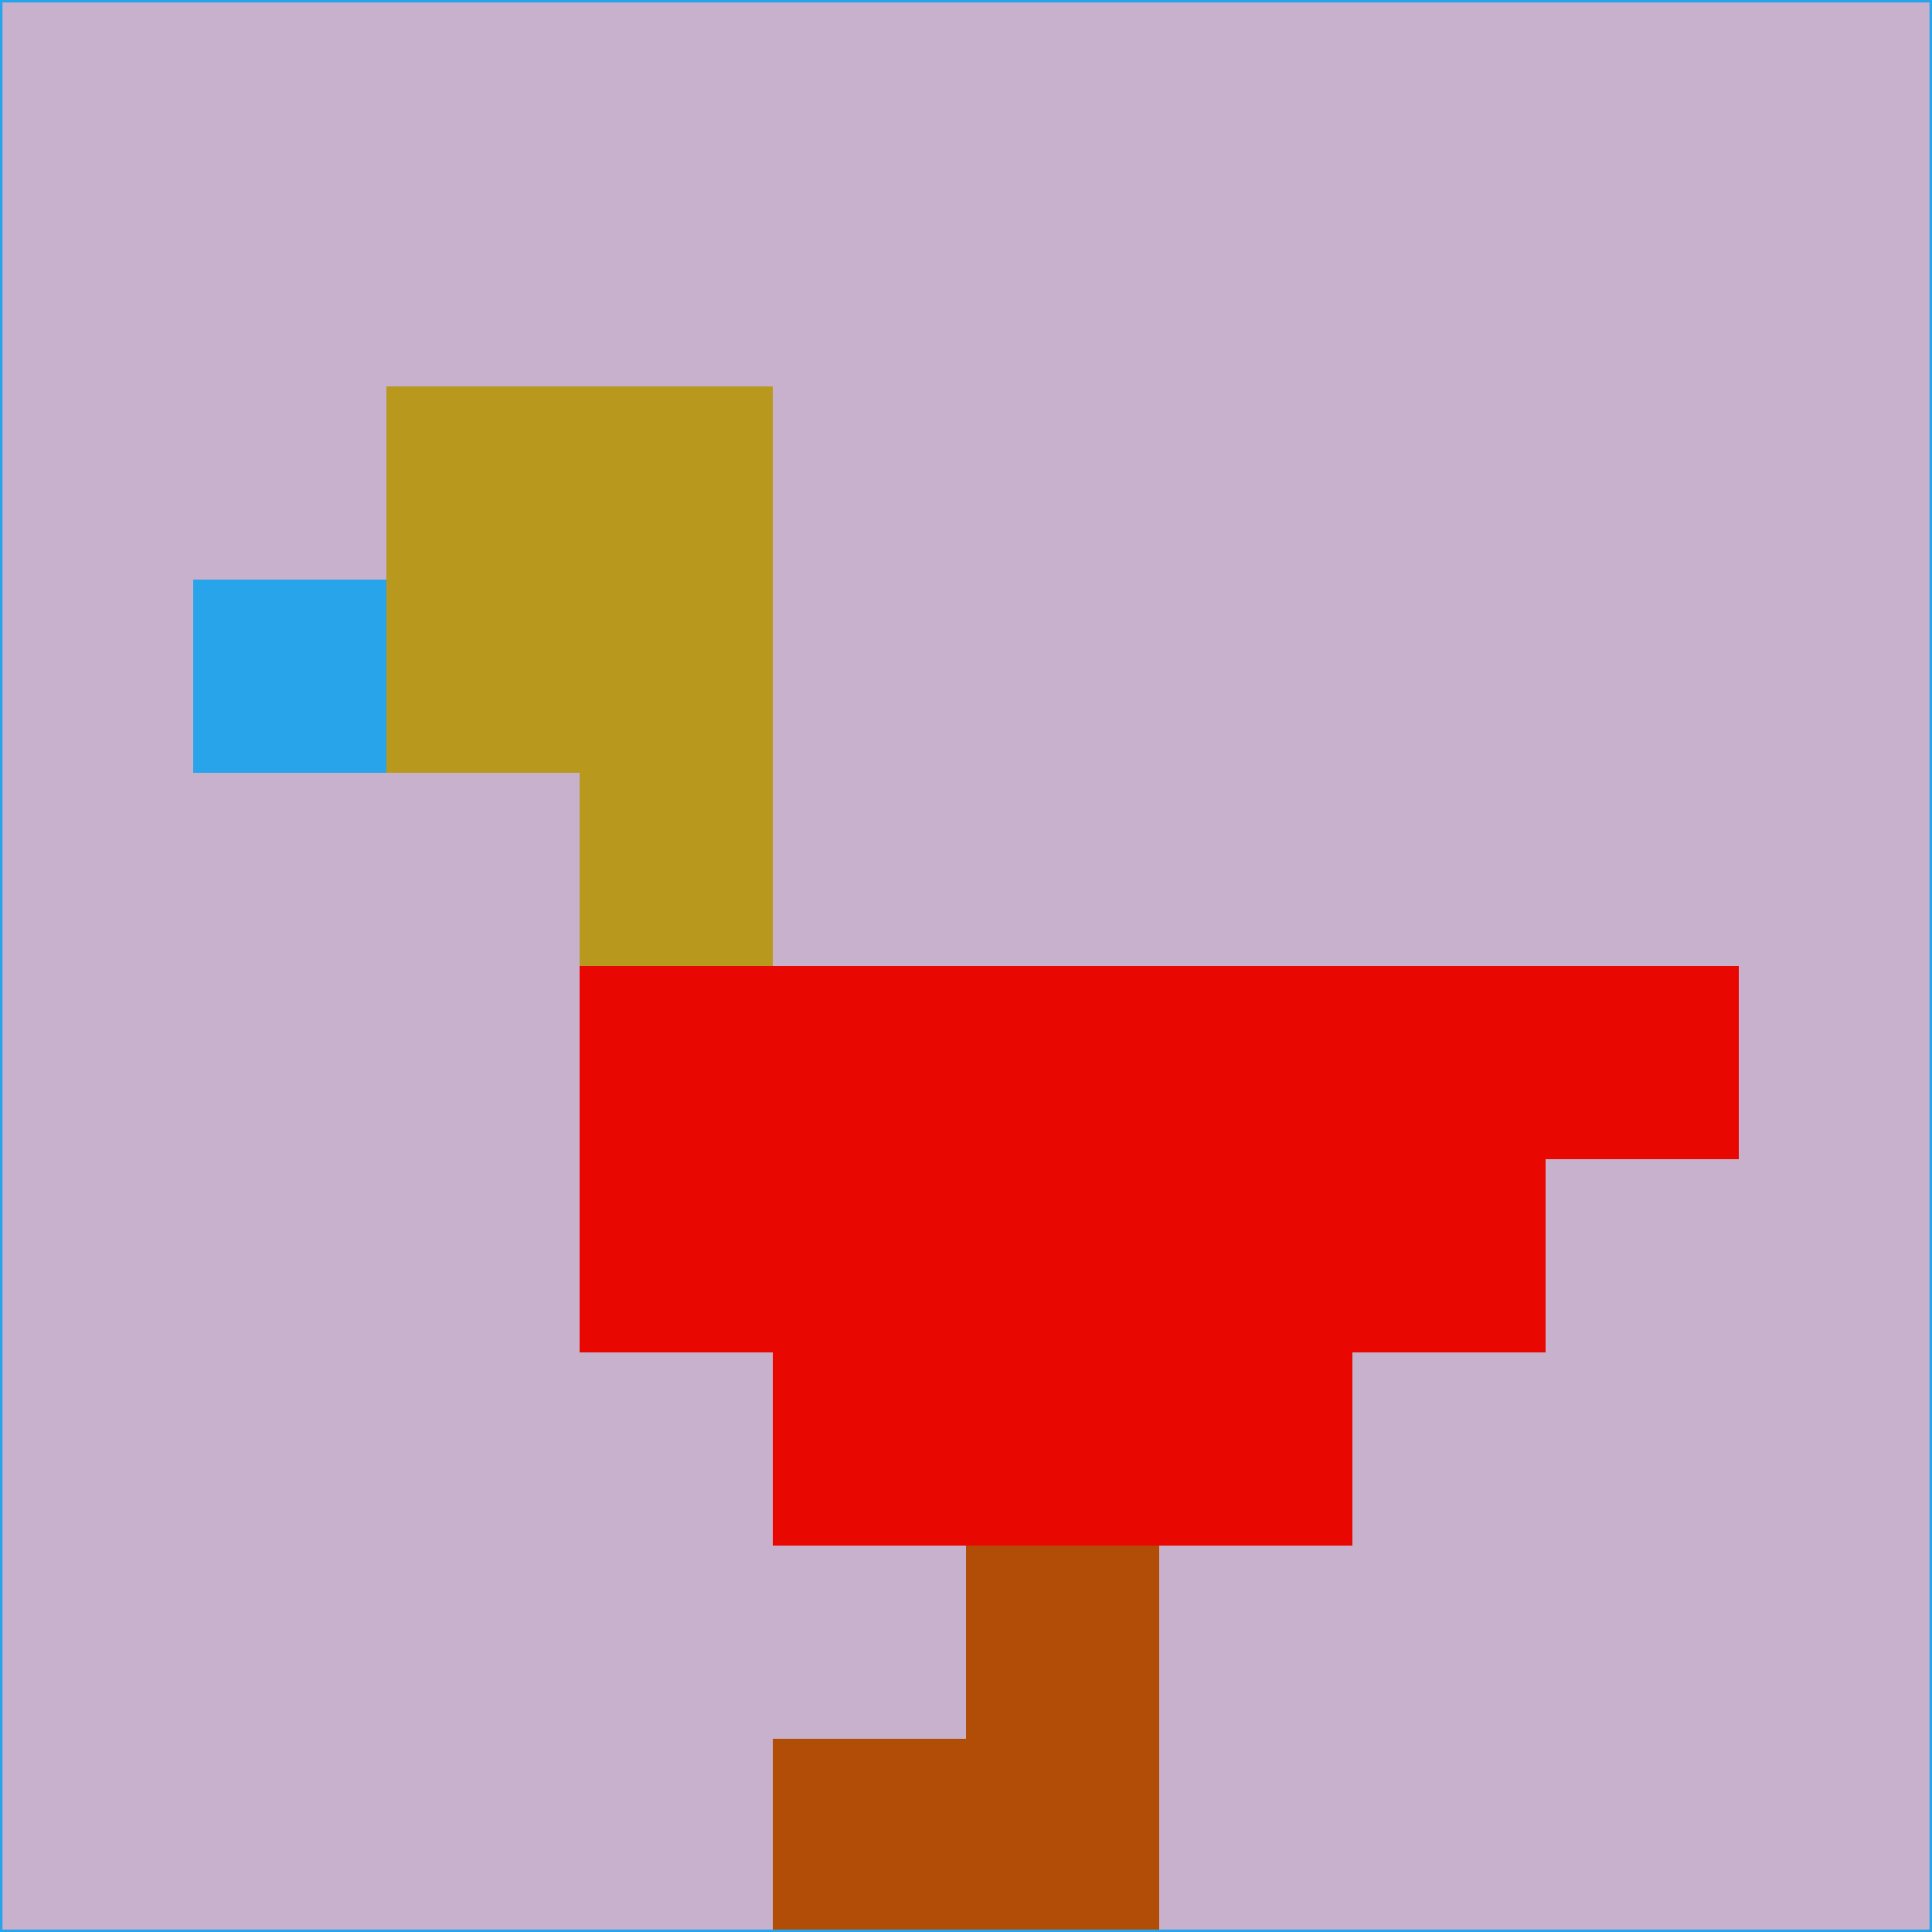 <svg xmlns="http://www.w3.org/2000/svg" version="1.1" width="785" height="785">
  <title>'goose-pfp-694263' by Dmitri Cherniak (Cyberpunk Edition)</title>
  <desc>
    seed=404031
    backgroundColor=#c8b1cd
    padding=20
    innerPadding=0
    timeout=500
    dimension=1
    border=false
    Save=function(){return n.handleSave()}
    frame=12

    Rendered at 2024-09-15T22:37:00.436Z
    Generated in 1ms
    Modified for Cyberpunk theme with new color scheme
  </desc>
  <defs/>
  <rect width="100%" height="100%" fill="#c8b1cd"/>
  <g>
    <g id="0-0">
      <rect x="0" y="0" height="785" width="785" fill="#c8b1cd"/>
      <g>
        <!-- Neon blue -->
        <rect id="0-0-2-2-2-2" x="157" y="157" width="157" height="157" fill="#b9981e"/>
        <rect id="0-0-3-2-1-4" x="235.5" y="157" width="78.5" height="314" fill="#b9981e"/>
        <!-- Electric purple -->
        <rect id="0-0-4-5-5-1" x="314" y="392.5" width="392.5" height="78.5" fill="#e90702"/>
        <rect id="0-0-3-5-5-2" x="235.5" y="392.5" width="392.5" height="157" fill="#e90702"/>
        <rect id="0-0-4-5-3-3" x="314" y="392.5" width="235.5" height="235.5" fill="#e90702"/>
        <!-- Neon pink -->
        <rect id="0-0-1-3-1-1" x="78.5" y="235.5" width="78.5" height="78.5" fill="#27a4ea"/>
        <!-- Cyber yellow -->
        <rect id="0-0-5-8-1-2" x="392.5" y="628" width="78.5" height="157" fill="#b14d06"/>
        <rect id="0-0-4-9-2-1" x="314" y="706.5" width="157" height="78.5" fill="#b14d06"/>
      </g>
      <rect x="0" y="0" stroke="#27a4ea" stroke-width="2" height="785" width="785" fill="none"/>
    </g>
  </g>
  <script xmlns=""/>
</svg>